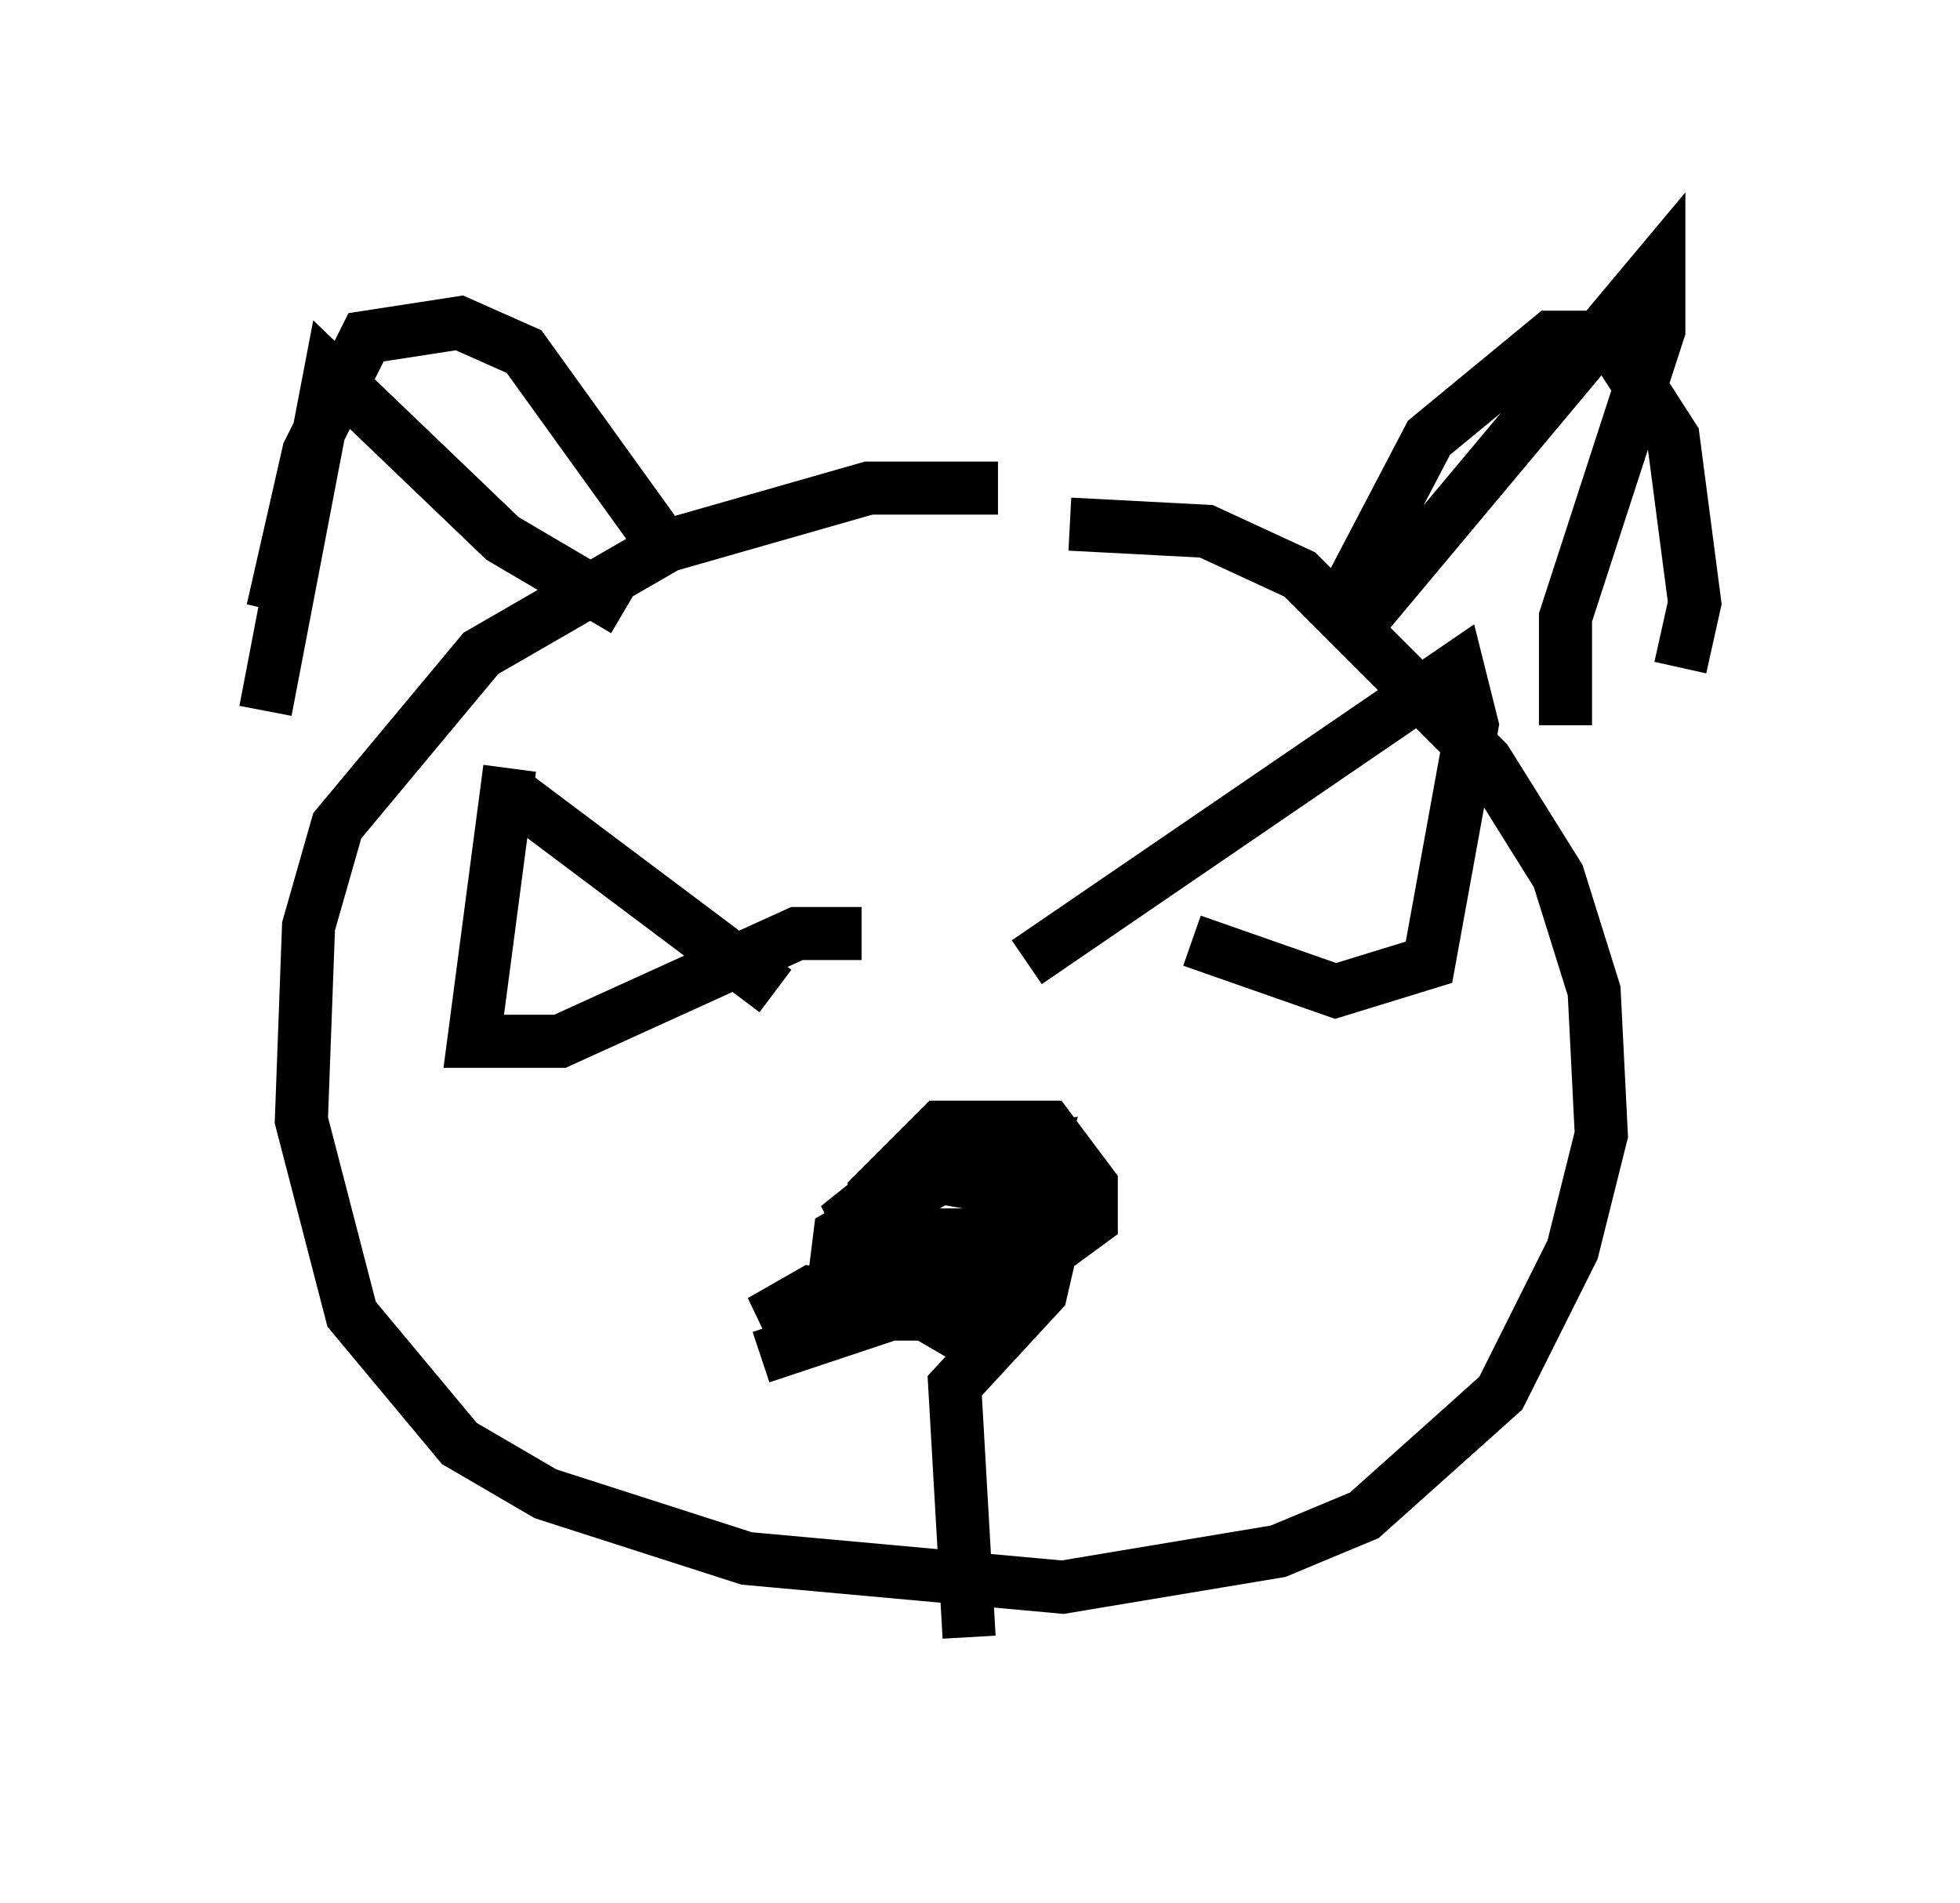 <?xml version="1.0" encoding="utf-8" ?>
<svg baseProfile="full" height="35.845" version="1.1" width="36.928" xmlns="http://www.w3.org/2000/svg" xmlns:ev="http://www.w3.org/2001/xml-events" xmlns:xlink="http://www.w3.org/1999/xlink"><defs /><rect fill="white" height="35.845" width="36.928" x="0" y="0" /><path d="M19.75, 9.601 m-0.947, -0.406 l-2.436, 0.0 -3.789, 1.083 l-3.518, 2.03 -2.706, 3.248 l-0.541, 1.894 -0.135, 3.654 l0.947, 3.654 2.03, 2.436 l1.624, 0.947 3.789, 1.218 l5.954, 0.541 4.059, -0.677 l1.624, -0.677 2.571, -2.3 l1.353, -2.706 0.541, -2.165 l-0.135, -2.706 -0.677, -2.165 l-1.353, -2.165 -3.518, -3.518 l-1.759, -0.812 -2.571, -0.135 m-15.155, 3.518 l1.218, -6.36 3.248, 3.112 l2.3, 1.353 m13.938, 0.135 l5.548, -6.631 0.0, 1.218 l-1.759, 5.413 0.0, 2.03 m-19.756, 1.353 l4.871, 3.654 m-5.007, -4.195 l-0.677, 5.142 1.624, 0.0 l4.465, -2.03 1.218, 0.0 m3.112, 0.541 l8.119, -5.548 0.271, 1.083 l-0.812, 4.465 -1.759, 0.541 l-2.706, -0.947 m-17.321, -6.225 l0.677, -2.977 1.083, -2.165 l1.759, -0.271 1.218, 0.541 l2.436, 3.383 m13.396, 1.759 l-0.271, -0.677 1.488, -2.842 l2.3, -1.894 1.083, 0.0 l1.218, 1.894 0.406, 3.112 l-0.271, 1.218 m-17.321, 12.99 l2.436, -0.812 2.436, 0.0 l-1.083, 0.406 -1.624, -0.947 l0.271, -1.624 0.947, -0.677 l1.894, -0.271 -0.271, 0.947 l-1.218, 0.812 -3.789, 1.488 l0.947, -0.541 2.165, 0.271 l0.541, -1.083 -1.353, 0.406 l-0.541, -1.083 1.353, -1.083 l1.894, 0.271 0.0, 0.812 l-0.677, 0.406 -2.03, 0.0 l-0.135, -0.812 1.218, -1.218 l2.03, 0.0 0.812, 1.083 l0.0, 0.677 -2.03, 1.488 l-1.353, 0.0 -0.135, -0.677 l0.947, -0.406 0.541, 0.271 l-0.677, 0.812 -2.165, -0.135 l0.135, -1.083 1.894, -1.083 l2.3, 0.406 -0.406, 1.759 l-1.624, 1.759 0.271, 4.736 " fill="none" stroke="black" stroke-width="1" /></svg>